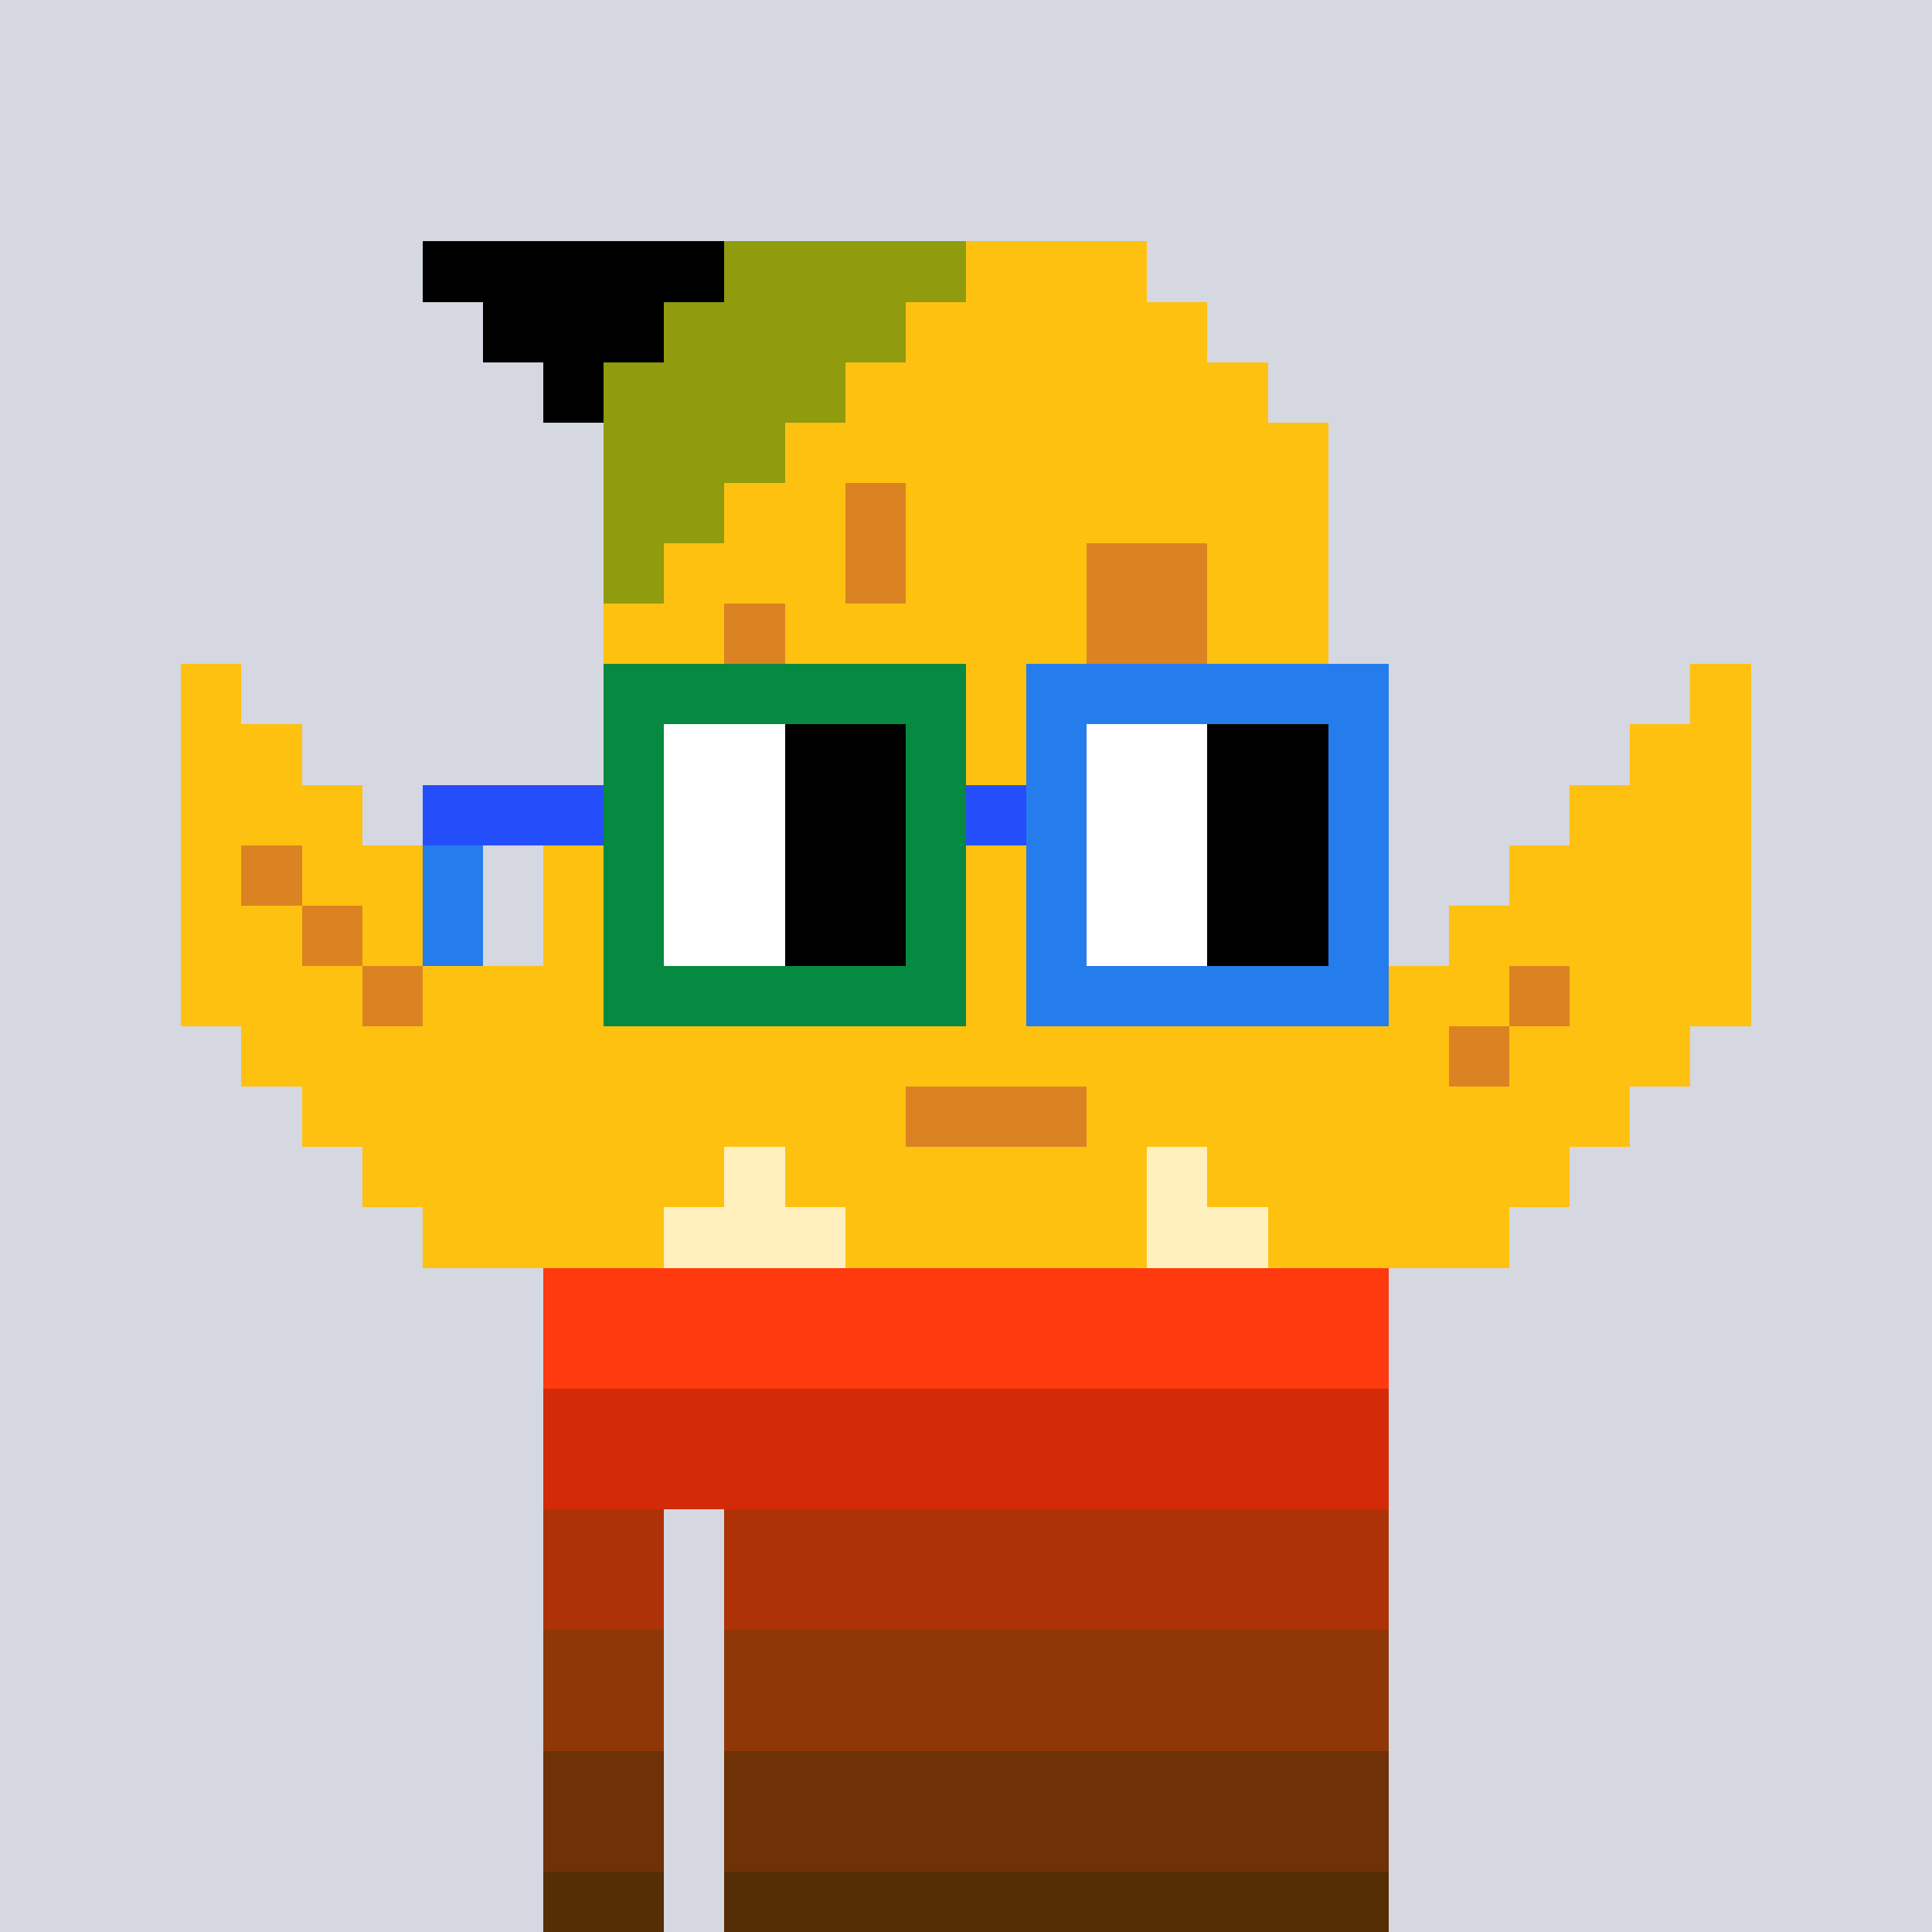 <svg width="320" height="320" viewBox="0 0 320 320" xmlns="http://www.w3.org/2000/svg" shape-rendering="crispEdges"><rect width="100%" height="100%" fill="#d5d7e1" /><rect width="140" height="10" x="90" y="210" fill="#fffdf2" /><rect width="140" height="10" x="90" y="220" fill="#fffdf2" /><rect width="140" height="10" x="90" y="230" fill="#fffdf2" /><rect width="140" height="10" x="90" y="240" fill="#fffdf2" /><rect width="20" height="10" x="90" y="250" fill="#fffdf2" /><rect width="110" height="10" x="120" y="250" fill="#fffdf2" /><rect width="20" height="10" x="90" y="260" fill="#fffdf2" /><rect width="110" height="10" x="120" y="260" fill="#fffdf2" /><rect width="20" height="10" x="90" y="270" fill="#fffdf2" /><rect width="110" height="10" x="120" y="270" fill="#fffdf2" /><rect width="20" height="10" x="90" y="280" fill="#fffdf2" /><rect width="110" height="10" x="120" y="280" fill="#fffdf2" /><rect width="20" height="10" x="90" y="290" fill="#fffdf2" /><rect width="110" height="10" x="120" y="290" fill="#fffdf2" /><rect width="20" height="10" x="90" y="300" fill="#fffdf2" /><rect width="110" height="10" x="120" y="300" fill="#fffdf2" /><rect width="20" height="10" x="90" y="310" fill="#fffdf2" /><rect width="110" height="10" x="120" y="310" fill="#fffdf2" /><rect width="140" height="10" x="90" y="210" fill="#ff3a0e" /><rect width="140" height="10" x="90" y="220" fill="#ff3a0e" /><rect width="140" height="10" x="90" y="230" fill="#d32a09" /><rect width="140" height="10" x="90" y="240" fill="#d32a09" /><rect width="20" height="10" x="90" y="250" fill="#ae3208" /><rect width="110" height="10" x="120" y="250" fill="#ae3208" /><rect width="20" height="10" x="90" y="260" fill="#ae3208" /><rect width="110" height="10" x="120" y="260" fill="#ae3208" /><rect width="20" height="10" x="90" y="270" fill="#903707" /><rect width="110" height="10" x="120" y="270" fill="#903707" /><rect width="20" height="10" x="90" y="280" fill="#903707" /><rect width="110" height="10" x="120" y="280" fill="#903707" /><rect width="20" height="10" x="90" y="290" fill="#6e3206" /><rect width="110" height="10" x="120" y="290" fill="#6e3206" /><rect width="20" height="10" x="90" y="300" fill="#6e3206" /><rect width="110" height="10" x="120" y="300" fill="#6e3206" /><rect width="20" height="10" x="90" y="310" fill="#552e05" /><rect width="110" height="10" x="120" y="310" fill="#552e05" /><rect width="50" height="10" x="70" y="40" fill="#000000" /><rect width="40" height="10" x="120" y="40" fill="#909b0e" /><rect width="30" height="10" x="160" y="40" fill="#ffc110" /><rect width="30" height="10" x="80" y="50" fill="#000000" /><rect width="40" height="10" x="110" y="50" fill="#909b0e" /><rect width="50" height="10" x="150" y="50" fill="#ffc110" /><rect width="10" height="10" x="90" y="60" fill="#000000" /><rect width="40" height="10" x="100" y="60" fill="#909b0e" /><rect width="70" height="10" x="140" y="60" fill="#ffc110" /><rect width="30" height="10" x="100" y="70" fill="#909b0e" /><rect width="90" height="10" x="130" y="70" fill="#ffc110" /><rect width="20" height="10" x="100" y="80" fill="#909b0e" /><rect width="20" height="10" x="120" y="80" fill="#ffc110" /><rect width="10" height="10" x="140" y="80" fill="#db8323" /><rect width="70" height="10" x="150" y="80" fill="#ffc110" /><rect width="10" height="10" x="100" y="90" fill="#909b0e" /><rect width="30" height="10" x="110" y="90" fill="#ffc110" /><rect width="10" height="10" x="140" y="90" fill="#db8323" /><rect width="30" height="10" x="150" y="90" fill="#ffc110" /><rect width="20" height="10" x="180" y="90" fill="#db8323" /><rect width="20" height="10" x="200" y="90" fill="#ffc110" /><rect width="20" height="10" x="100" y="100" fill="#ffc110" /><rect width="10" height="10" x="120" y="100" fill="#db8323" /><rect width="50" height="10" x="130" y="100" fill="#ffc110" /><rect width="20" height="10" x="180" y="100" fill="#db8323" /><rect width="20" height="10" x="200" y="100" fill="#ffc110" /><rect width="10" height="10" x="30" y="110" fill="#ffc110" /><rect width="80" height="10" x="100" y="110" fill="#ffc110" /><rect width="20" height="10" x="180" y="110" fill="#db8323" /><rect width="20" height="10" x="200" y="110" fill="#ffc110" /><rect width="10" height="10" x="280" y="110" fill="#ffc110" /><rect width="20" height="10" x="30" y="120" fill="#ffc110" /><rect width="80" height="10" x="100" y="120" fill="#ffc110" /><rect width="20" height="10" x="180" y="120" fill="#db8323" /><rect width="20" height="10" x="200" y="120" fill="#ffc110" /><rect width="20" height="10" x="270" y="120" fill="#ffc110" /><rect width="30" height="10" x="30" y="130" fill="#ffc110" /><rect width="120" height="10" x="100" y="130" fill="#ffc110" /><rect width="30" height="10" x="260" y="130" fill="#ffc110" /><rect width="10" height="10" x="30" y="140" fill="#ffc110" /><rect width="10" height="10" x="40" y="140" fill="#db8323" /><rect width="20" height="10" x="50" y="140" fill="#ffc110" /><rect width="140" height="10" x="90" y="140" fill="#ffc110" /><rect width="40" height="10" x="250" y="140" fill="#ffc110" /><rect width="20" height="10" x="30" y="150" fill="#ffc110" /><rect width="10" height="10" x="50" y="150" fill="#db8323" /><rect width="20" height="10" x="60" y="150" fill="#ffc110" /><rect width="140" height="10" x="90" y="150" fill="#ffc110" /><rect width="50" height="10" x="240" y="150" fill="#ffc110" /><rect width="30" height="10" x="30" y="160" fill="#ffc110" /><rect width="10" height="10" x="60" y="160" fill="#db8323" /><rect width="180" height="10" x="70" y="160" fill="#ffc110" /><rect width="10" height="10" x="250" y="160" fill="#db8323" /><rect width="30" height="10" x="260" y="160" fill="#ffc110" /><rect width="200" height="10" x="40" y="170" fill="#ffc110" /><rect width="10" height="10" x="240" y="170" fill="#db8323" /><rect width="30" height="10" x="250" y="170" fill="#ffc110" /><rect width="100" height="10" x="50" y="180" fill="#ffc110" /><rect width="30" height="10" x="150" y="180" fill="#db8323" /><rect width="90" height="10" x="180" y="180" fill="#ffc110" /><rect width="60" height="10" x="60" y="190" fill="#ffc110" /><rect width="10" height="10" x="120" y="190" fill="#fff0be" /><rect width="60" height="10" x="130" y="190" fill="#ffc110" /><rect width="10" height="10" x="190" y="190" fill="#fff0be" /><rect width="60" height="10" x="200" y="190" fill="#ffc110" /><rect width="40" height="10" x="70" y="200" fill="#ffc110" /><rect width="30" height="10" x="110" y="200" fill="#fff0be" /><rect width="50" height="10" x="140" y="200" fill="#ffc110" /><rect width="20" height="10" x="190" y="200" fill="#fff0be" /><rect width="40" height="10" x="210" y="200" fill="#ffc110" /><rect width="60" height="10" x="100" y="110" fill="#068940" /><rect width="60" height="10" x="170" y="110" fill="#257ced" /><rect width="10" height="10" x="100" y="120" fill="#068940" /><rect width="20" height="10" x="110" y="120" fill="#ffffff" /><rect width="20" height="10" x="130" y="120" fill="#000000" /><rect width="10" height="10" x="150" y="120" fill="#068940" /><rect width="10" height="10" x="170" y="120" fill="#257ced" /><rect width="20" height="10" x="180" y="120" fill="#ffffff" /><rect width="20" height="10" x="200" y="120" fill="#000000" /><rect width="10" height="10" x="220" y="120" fill="#257ced" /><rect width="30" height="10" x="70" y="130" fill="#254efb" /><rect width="10" height="10" x="100" y="130" fill="#068940" /><rect width="20" height="10" x="110" y="130" fill="#ffffff" /><rect width="20" height="10" x="130" y="130" fill="#000000" /><rect width="10" height="10" x="150" y="130" fill="#068940" /><rect width="10" height="10" x="160" y="130" fill="#254efb" /><rect width="10" height="10" x="170" y="130" fill="#257ced" /><rect width="20" height="10" x="180" y="130" fill="#ffffff" /><rect width="20" height="10" x="200" y="130" fill="#000000" /><rect width="10" height="10" x="220" y="130" fill="#257ced" /><rect width="10" height="10" x="70" y="140" fill="#257ced" /><rect width="10" height="10" x="100" y="140" fill="#068940" /><rect width="20" height="10" x="110" y="140" fill="#ffffff" /><rect width="20" height="10" x="130" y="140" fill="#000000" /><rect width="10" height="10" x="150" y="140" fill="#068940" /><rect width="10" height="10" x="170" y="140" fill="#257ced" /><rect width="20" height="10" x="180" y="140" fill="#ffffff" /><rect width="20" height="10" x="200" y="140" fill="#000000" /><rect width="10" height="10" x="220" y="140" fill="#257ced" /><rect width="10" height="10" x="70" y="150" fill="#257ced" /><rect width="10" height="10" x="100" y="150" fill="#068940" /><rect width="20" height="10" x="110" y="150" fill="#ffffff" /><rect width="20" height="10" x="130" y="150" fill="#000000" /><rect width="10" height="10" x="150" y="150" fill="#068940" /><rect width="10" height="10" x="170" y="150" fill="#257ced" /><rect width="20" height="10" x="180" y="150" fill="#ffffff" /><rect width="20" height="10" x="200" y="150" fill="#000000" /><rect width="10" height="10" x="220" y="150" fill="#257ced" /><rect width="60" height="10" x="100" y="160" fill="#068940" /><rect width="60" height="10" x="170" y="160" fill="#257ced" /></svg>